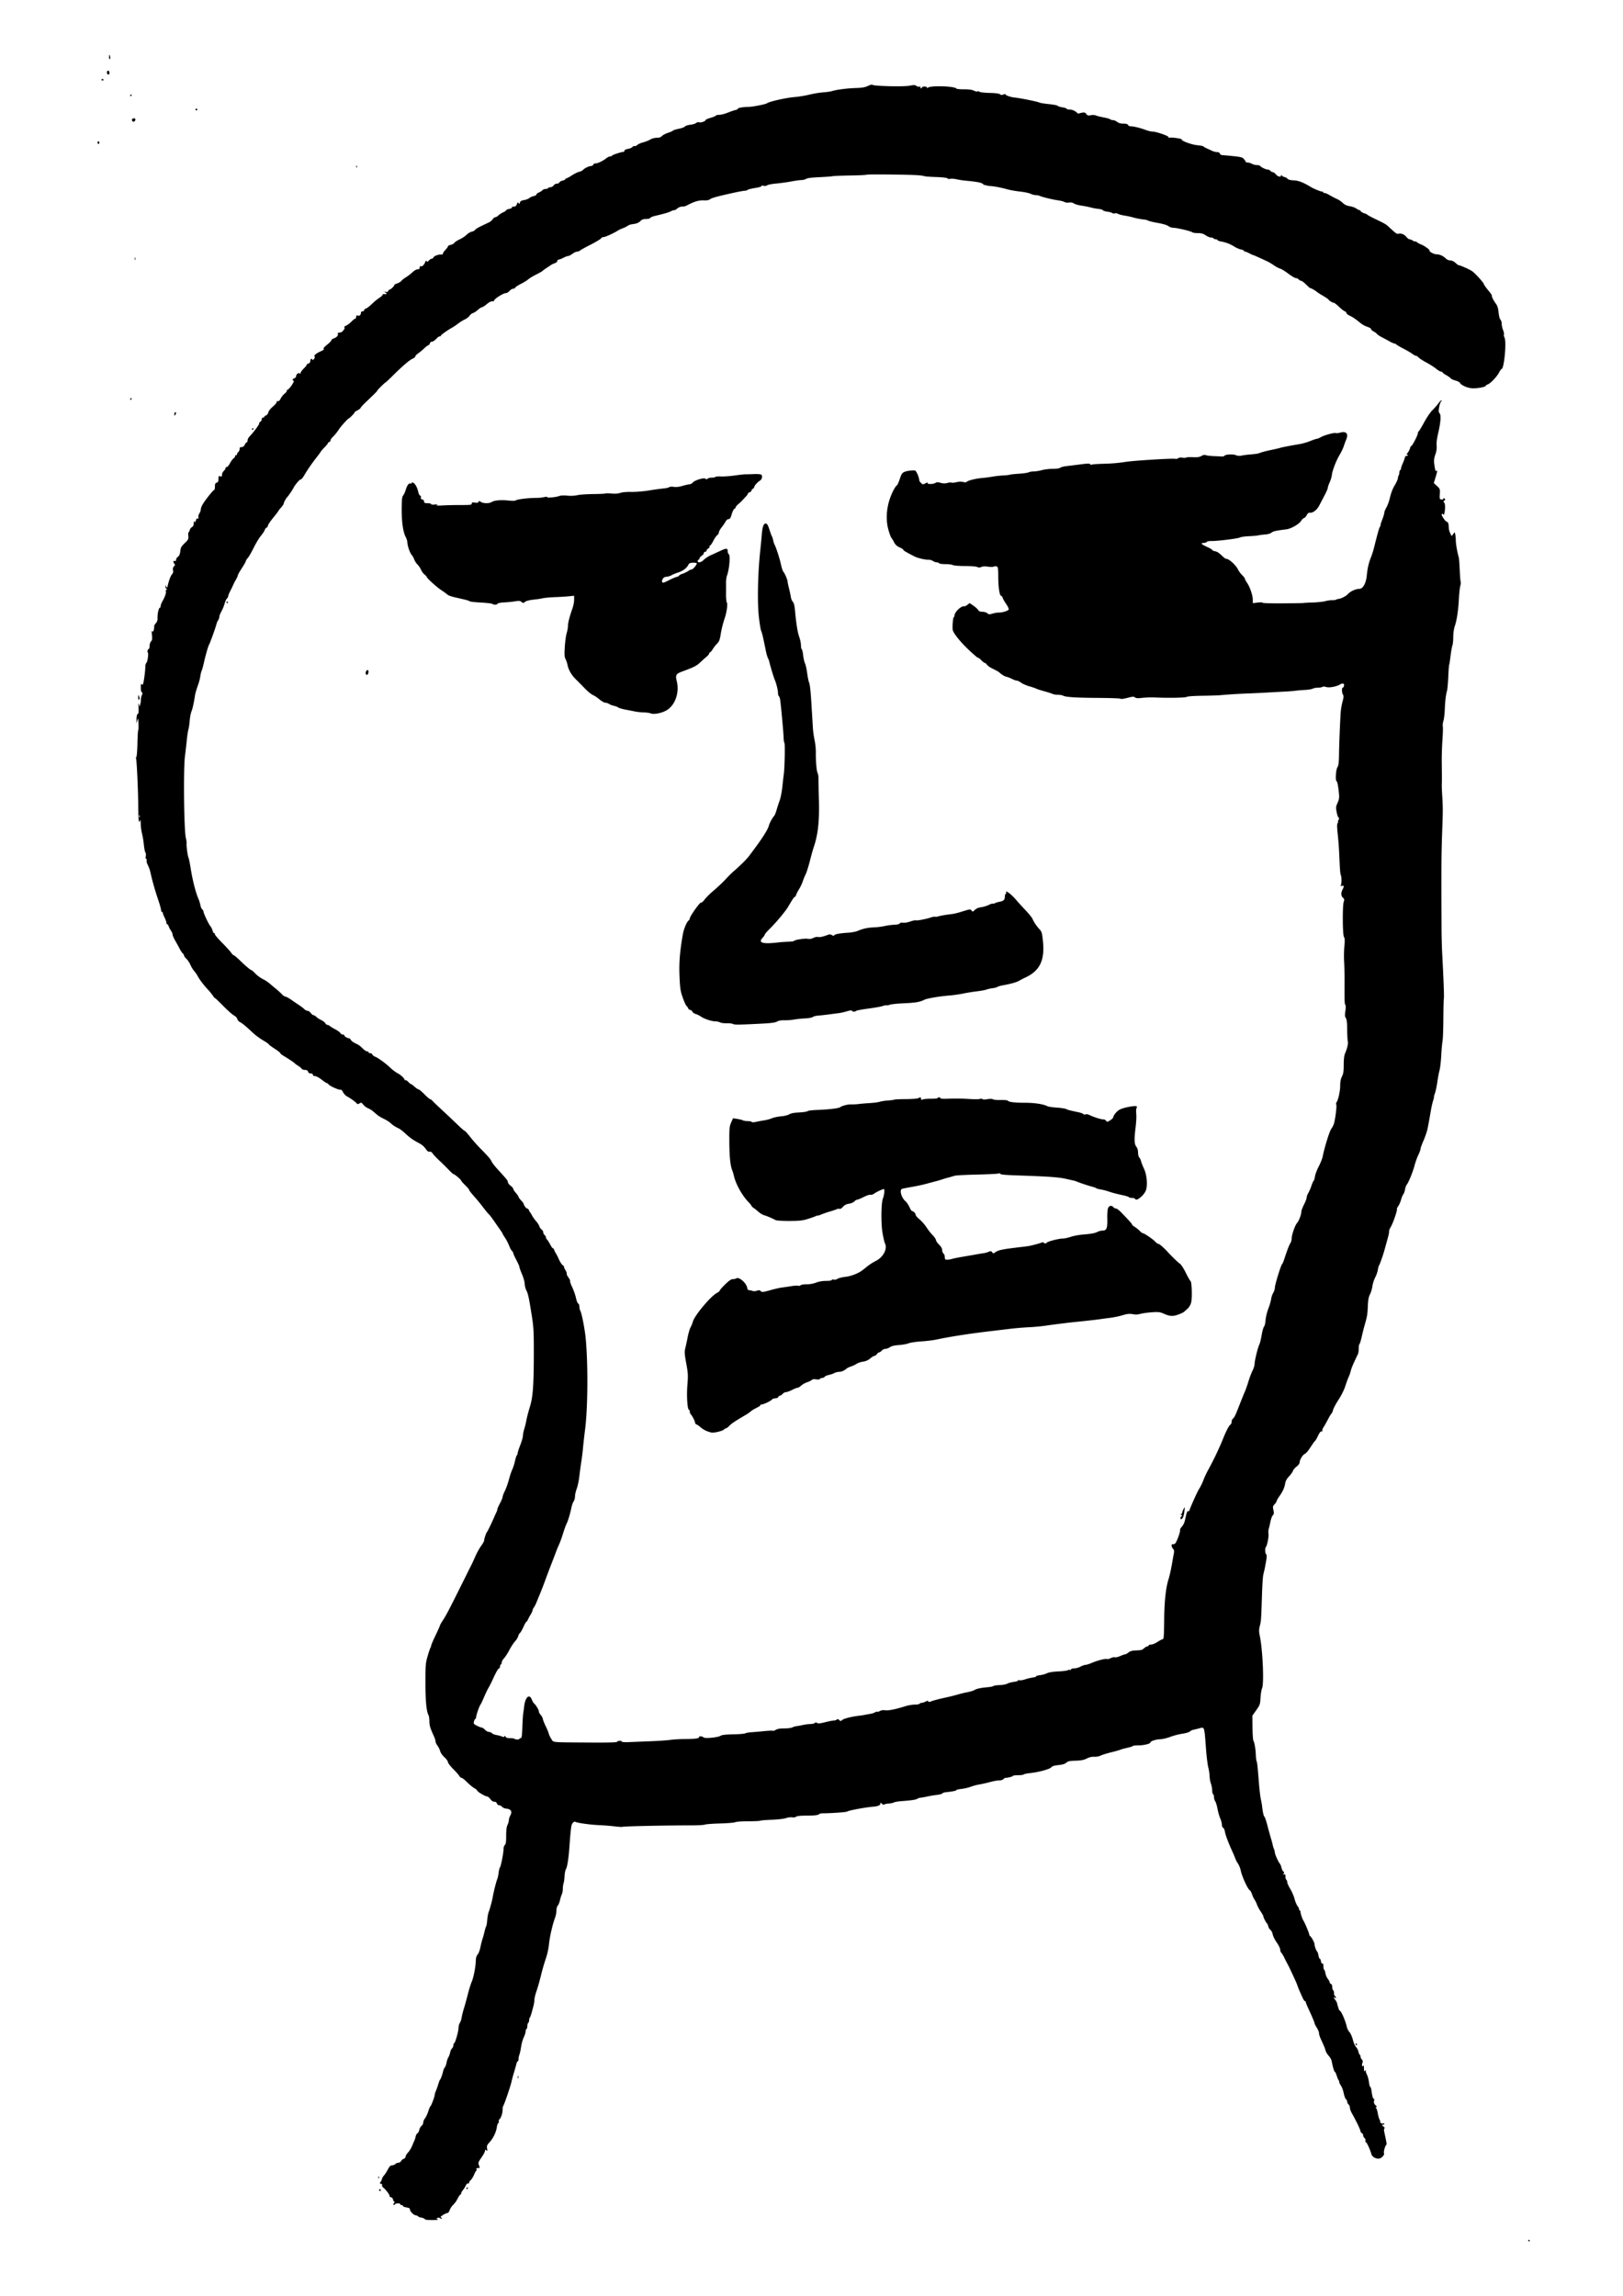 <svg xmlns="http://www.w3.org/2000/svg" xml:space="preserve" width="210mm" height="297mm" viewBox="0 0 210 297">
  <path d="M197.73 289.826c0-.066.052-.089.115-.05.063.039.114.093.114.12 0 .028-.051.051-.114.051s-.114-.054-.114-.12zm-142.742-2.721c0-.087-.364-.227-.656-.253-.047-.004-.157-.067-.244-.139a.596.596 0 0 0-.305-.133c-.237-.003-.736-.496-.736-.729 0-.162-.112-.232-.457-.287-.251-.04-.457-.124-.457-.186s-.077-.113-.171-.113c-.094 0-.171-.051-.171-.114 0-.166-.657-.14-.717.028-.028.079-.091.106-.14.06-.05-.045-.024-.16.055-.257.088-.106.098-.174.024-.174-.066 0-.136-.113-.156-.252-.023-.155-.147-.283-.322-.331-.157-.043-.217-.084-.134-.09.165-.013-.446-.866-.814-1.137-.115-.085-.182-.226-.149-.314.036-.092-.01-.16-.106-.16-.19 0-.218-.13-.063-.29a.742.742 0 0 0 .143-.329c.02-.12.144-.337.274-.48.13-.142.356-.493.503-.779.198-.386.334-.52.527-.52a.699.699 0 0 0 .43-.17.66.66 0 0 1 .404-.172c.128 0 .286-.1.35-.22a.697.697 0 0 1 .347-.294c.126-.04.229-.162.229-.272 0-.109.143-.35.318-.534.175-.185.412-.567.526-.85.114-.282.247-.592.295-.689.048-.096.123-.336.167-.533.043-.196.147-.384.232-.416.084-.033.19-.23.236-.438.046-.209.18-.446.297-.528a.566.566 0 0 0 .213-.413c0-.145.103-.395.23-.556.126-.16.316-.566.422-.9.106-.335.235-.638.287-.674.112-.078.545-1.236.545-1.457 0-.086.07-.318.157-.516.086-.198.225-.59.309-.873.084-.283.184-.54.221-.571.09-.076.304-.657.398-1.085.041-.189.142-.42.223-.514.081-.094.184-.372.228-.616.044-.245.148-.553.231-.685.084-.133.19-.42.235-.639.046-.219.154-.45.24-.514.086-.063.167-.253.18-.421.014-.168.056-.287.094-.263.111.068.567-1.51.571-1.976.002-.233.075-.52.163-.635.088-.116.193-.424.235-.685.04-.261.178-.809.304-1.217.127-.408.321-1.106.433-1.55.218-.87.432-1.568.592-1.933.205-.468.478-1.85.498-2.527.015-.514.08-.763.242-.937.121-.13.285-.56.364-.956a9.61 9.61 0 0 1 .267-1.061c.068-.189.182-.6.253-.914.071-.314.17-.634.22-.711.05-.077.113-.444.14-.815.027-.37.106-.822.174-1.002.193-.503.467-1.527.563-2.097.107-.632.435-1.918.57-2.226.054-.126.129-.48.165-.788.037-.308.112-.616.167-.685.134-.168.47-1.87.47-2.379 0-.222.078-.467.172-.545.13-.108.171-.399.171-1.2 0-.716.055-1.163.17-1.385.094-.18.173-.455.176-.612a1.43 1.43 0 0 1 .168-.571c.32-.562.126-.882-.57-.94a.838.838 0 0 1-.48-.228c-.102-.111-.276-.203-.388-.203-.111 0-.235-.102-.275-.228-.046-.144-.173-.228-.343-.228-.17 0-.36-.128-.514-.343-.134-.188-.333-.343-.442-.343-.227 0-1.27-.633-1.27-.772 0-.05-.167-.188-.372-.305-.204-.116-.62-.462-.923-.766-.304-.305-.624-.555-.71-.555-.086 0-.214-.106-.284-.237-.07-.13-.431-.541-.803-.913-.372-.372-.677-.774-.677-.892s-.202-.398-.45-.621c-.255-.23-.497-.58-.56-.811a2.398 2.398 0 0 0-.35-.707c-.131-.167-.239-.4-.239-.517 0-.118-.099-.432-.22-.699-.473-1.033-.579-1.388-.579-1.933 0-.31-.052-.662-.116-.78-.27-.505-.398-1.869-.396-4.223 0-2.301.02-2.517.295-3.454.162-.55.328-1.034.37-1.076.041-.041.075-.147.075-.234 0-.087.257-.692.571-1.345.314-.653.571-1.23.571-1.281 0-.052.187-.376.415-.72.388-.587.858-1.491 2.724-5.25.421-.848.832-1.67.914-1.827.082-.157.318-.671.526-1.142.208-.471.548-1.084.755-1.36.207-.278.377-.586.378-.686.002-.22.268-1.003.378-1.113.08-.08.638-1.238.954-1.98.093-.22.217-.489.274-.598a.924.924 0 0 0 .105-.343c0-.079.152-.427.338-.772.186-.345.34-.713.343-.817.002-.104.1-.387.216-.628.273-.565.459-1.085.667-1.867.092-.345.261-.833.377-1.084.115-.252.274-.755.353-1.12.078-.363.185-.687.238-.72.052-.032.095-.145.095-.251 0-.106.153-.579.339-1.05.186-.47.34-1.01.341-1.199.002-.188.078-.574.168-.856.091-.283.222-.822.292-1.2.07-.376.265-1.121.432-1.655.4-1.275.508-2.693.519-6.795.007-2.846-.026-3.528-.235-4.853-.395-2.51-.5-3.004-.727-3.45a2.291 2.291 0 0 1-.22-.856c0-.238-.155-.791-.342-1.229-.186-.438-.34-.865-.34-.948 0-.084-.179-.492-.399-.906-.22-.414-.4-.816-.4-.893 0-.077-.074-.202-.165-.277-.09-.076-.254-.378-.363-.671a5.805 5.805 0 0 0-.52-1.01c-.177-.263-.322-.506-.322-.54 0-.033-.155-.28-.346-.55-.19-.269-.56-.797-.82-1.174-.262-.377-.54-.737-.619-.8-.079-.062-.4-.448-.712-.856a27.333 27.333 0 0 0-.87-1.085c-.734-.832-.972-1.132-.972-1.224 0-.053-.231-.322-.514-.597-.283-.275-.515-.543-.516-.595-.003-.115-.856-.838-.99-.838-.05 0-.324-.244-.606-.543a33.154 33.154 0 0 0-1.207-1.187c-.381-.355-.778-.774-.882-.932-.123-.19-.26-.269-.4-.233-.15.04-.301-.076-.527-.4-.219-.317-.549-.573-1.077-.835a6.686 6.686 0 0 1-1.389-.987c-.345-.334-.782-.683-.97-.775-.532-.259-.784-.424-1.09-.712-.154-.146-.543-.39-.863-.542-.32-.152-.706-.383-.857-.512l-.545-.469a2.91 2.91 0 0 0-.646-.39 1.833 1.833 0 0 1-.62-.468c-.22-.28-.27-.296-.488-.16-.202.125-.262.125-.365-.006-.158-.202-.83-.685-1.25-.9-.181-.092-.41-.336-.508-.543-.103-.216-.242-.352-.325-.32-.182.07-1.433-.49-1.556-.695-.05-.085-.142-.153-.203-.153-.062 0-.372-.206-.69-.457-.318-.251-.702-.457-.853-.457-.169 0-.276-.066-.276-.171 0-.105-.107-.171-.277-.171-.178 0-.304-.083-.35-.229-.051-.159-.173-.228-.402-.228-.181 0-.37-.07-.42-.153-.051-.085-.246-.248-.435-.364a2.964 2.964 0 0 1-.456-.332c-.126-.134-.786-.575-1.456-.972-.236-.14-.429-.3-.429-.357 0-.057-.334-.318-.742-.58-.408-.262-.742-.513-.742-.557 0-.045-.336-.277-.746-.517s-.993-.67-1.297-.957c-.882-.833-1.421-1.28-1.7-1.41a.673.673 0 0 1-.327-.39c-.037-.15-.229-.352-.426-.451-.196-.1-.833-.664-1.414-1.255-.58-.59-1.056-1.04-1.056-.998 0 .041-.119-.1-.264-.312a7.203 7.203 0 0 0-.6-.741c-.541-.571-1.118-1.324-1.346-1.756a3.977 3.977 0 0 0-.472-.688c-.143-.157-.362-.517-.487-.8-.124-.282-.361-.638-.527-.79-.165-.152-.3-.339-.3-.414 0-.076-.073-.198-.162-.272-.09-.073-.272-.35-.407-.613a26.652 26.652 0 0 0-.578-1.05c-.183-.315-.334-.666-.336-.782-.001-.116-.098-.347-.216-.514a2.496 2.496 0 0 1-.293-.56c-.044-.142-.128-.257-.186-.257-.059 0-.107-.092-.107-.204 0-.113-.102-.406-.228-.653-.126-.246-.228-.514-.228-.595 0-.08-.052-.147-.115-.147-.062 0-.114-.105-.114-.233s-.187-.783-.415-1.456c-.4-1.18-.736-2.373-.97-3.45a4.33 4.33 0 0 0-.335-.93c-.123-.23-.191-.5-.153-.6.039-.1.015-.183-.053-.183-.076 0-.097-.13-.055-.342.038-.188.016-.407-.047-.485-.064-.079-.154-.529-.2-1a11.7 11.7 0 0 0-.241-1.461 6.333 6.333 0 0 1-.165-1.256c-.006-.439-.038-.577-.098-.423l-.089.228-.064-.228c-.036-.126-.068-.973-.073-1.884-.01-2.035-.196-6.047-.286-6.137-.036-.036-.017-.124.042-.196.06-.071.124-.885.142-1.809.019-.923.067-1.679.108-1.679.06 0 .036-1.27-.027-1.484-.01-.032-.056.097-.104.285l-.087.343-.012-.4c-.015-.491.094-.93.213-.856.049.03.072-.318.052-.772-.023-.509-.005-.695.046-.485l.083.343.1-.343c.054-.188.086-.437.07-.553-.014-.117.04-.37.12-.564.111-.27.113-.363.008-.398-.083-.027-.136-.277-.135-.635.001-.374.038-.533.1-.435.067.105.123.115.175.03.098-.158.317-1.784.305-2.262-.005-.2.062-.435.15-.522.158-.159.304-1.341.164-1.341-.04 0-.048-.103-.015-.228.033-.126.105-.229.16-.229.056 0 .102-.176.102-.391 0-.216.083-.476.186-.578.148-.148.171-.319.113-.836-.044-.398-.033-.589.03-.492.08.123.123.098.194-.114.05-.15.079-.36.063-.466-.015-.107.079-.3.21-.43.16-.162.233-.375.226-.664-.014-.57.154-1.339.293-1.339.061 0 .112-.103.112-.228 0-.126.106-.408.236-.628.314-.532.52-1.142.433-1.282-.039-.063 0-.159.087-.214.114-.072.118-.1.015-.101-.079-.001-.14-.118-.135-.259.008-.244.013-.245.101-.028.084.205.101.193.173-.115.169-.725.398-1.324.574-1.5.123-.123.161-.287.115-.498-.047-.215-.008-.375.123-.507.144-.144.16-.226.063-.323-.19-.19-.161-.463.042-.385.116.044.171-.005.171-.152 0-.12.109-.295.242-.388.169-.118.26-.334.301-.72.051-.467.138-.625.57-1.036.465-.443.506-.526.467-.943-.024-.25-.01-.456.032-.456s.108-.127.147-.282a.712.712 0 0 1 .298-.404c.154-.082.228-.24.229-.489 0-.247.034-.317.1-.213.07.113.117.072.173-.153.049-.193.135-.285.231-.248.106.04.136-.01.096-.16-.031-.122.026-.347.127-.502.102-.155.185-.393.185-.53 0-.136.113-.433.252-.66.382-.625 1.354-1.84 1.471-1.84.057 0 .104-.2.104-.444 0-.347.05-.456.228-.503.176-.046.229-.156.229-.478 0-.366.028-.41.228-.346.185.06.228.02.228-.203 0-.151.103-.368.229-.482.125-.113.228-.276.228-.36 0-.085.072-.154.16-.154.088 0 .273-.217.411-.482.139-.266.35-.552.469-.635.119-.083.216-.229.216-.323 0-.095.052-.14.115-.101.062.039.114-.004.114-.094s.077-.228.171-.306a.578.578 0 0 0 .171-.394c0-.187.066-.25.253-.243.168.006.305-.097.406-.305.084-.173.202-.314.261-.314.06 0 .108-.11.108-.245s.105-.353.233-.485c.537-.555 1.347-1.649 1.275-1.721-.043-.043.01-.129.12-.19a.425.425 0 0 0 .2-.334c0-.122.076-.223.17-.223.095 0 .172-.047.172-.106s.099-.138.22-.176c.122-.039.252-.213.29-.388.04-.18.289-.5.58-.742.28-.234.509-.506.509-.604 0-.106.064-.153.161-.116.104.04.226-.073.342-.316a2.18 2.18 0 0 1 .515-.646c.184-.146.31-.307.279-.357-.03-.05.018-.118.108-.153.26-.1.944-1.113.786-1.165-.21-.07-.162-.232.092-.312.126-.04.229-.17.229-.29 0-.266.41-.522.495-.309.034.083.061.058.067-.06.005-.11.189-.376.408-.59.22-.213.4-.438.4-.498 0-.061.103-.138.228-.17a.304.304 0 0 0 .229-.292c0-.273.185-.426.263-.218.037.1.106.074.228-.085.096-.125.132-.254.08-.286-.175-.108.167-.42.74-.673.358-.158.518-.283.432-.336-.092-.057.051-.235.43-.535.312-.247.568-.512.568-.587 0-.076.115-.173.256-.216.372-.113.651-.39.58-.576-.058-.15-.014-.178.334-.206.23-.018.656-.569.51-.66-.076-.046.01-.137.21-.223.185-.08.497-.315.694-.522.197-.207.416-.376.486-.376s.127-.106.127-.236c0-.18.051-.22.219-.167.227.072.4-.097.406-.397.002-.094.093-.164.203-.155.11.009.2-.052.2-.135 0-.083.109-.186.242-.228.134-.042.48-.31.771-.593.29-.284.721-.639.957-.789.235-.15.428-.325.428-.39s.064-.11.142-.1c.384.05.47-.01.25-.173-.216-.162-.215-.164.02-.105.156.039.266-.004.31-.12.039-.1.12-.18.183-.18.142 0 .687-.54.617-.61-.03-.03.13-.113.354-.187.224-.074.471-.223.55-.331.079-.108.349-.32.6-.473.251-.152.632-.445.845-.651.215-.207.51-.375.657-.375.194 0 .268-.065.268-.235 0-.134.051-.204.12-.162.158.099.449-.154.583-.508.076-.198.136-.243.197-.145.065.105.141.083.296-.09.116-.126.28-.23.367-.23.086 0 .186-.075.22-.166.073-.189.672-.409 1.015-.372.125.013.217-.035.204-.106-.014-.072.128-.29.314-.485.186-.194.338-.407.338-.472s.156-.15.347-.187c.19-.038.409-.159.485-.267.076-.109.382-.309.68-.444.297-.135.699-.401.893-.591.194-.19.508-.376.697-.414.189-.038.369-.135.4-.215.03-.08.399-.31.818-.51l1.034-.493c.15-.071.348-.246.441-.388.093-.141.243-.258.332-.258.09 0 .277-.108.415-.241.14-.133.42-.314.624-.402.204-.087.37-.204.37-.259 0-.055.182-.134.404-.175.221-.042.372-.125.336-.184-.037-.06.065-.109.228-.109.216 0 .326-.083.413-.31.095-.25.138-.278.225-.143.089.138.12.125.175-.076.05-.18.19-.264.54-.32.26-.041.56-.156.67-.255.109-.098.367-.216.574-.26.206-.046.365-.137.351-.203-.013-.067.126-.184.31-.26.184-.076.394-.21.467-.298.073-.087.251-.159.397-.159.145 0 .296-.051.335-.114.039-.063.184-.114.322-.114a.524.524 0 0 0 .394-.228.545.545 0 0 1 .415-.229c.15 0 .3-.072.334-.16.034-.089.219-.196.412-.238.192-.042.35-.124.35-.182 0-.058.059-.105.13-.105.073 0 .394-.173.715-.385.32-.212.746-.421.946-.465.2-.043.423-.151.497-.24.18-.217.78-.509 1.045-.509.118 0 .244-.077.28-.171.036-.094.178-.171.315-.171.288 0 .928-.308 1.383-.666.173-.136.411-.248.528-.248.117 0 .213-.04.213-.089 0-.087 1.196-.482 1.462-.482.075 0 .137-.07.137-.157 0-.093.178-.185.442-.227.243-.039.508-.15.59-.248.08-.098.21-.153.287-.124.077.03.237-.036.355-.146.118-.11.457-.26.754-.335.298-.075.708-.238.912-.363.21-.128.574-.226.839-.227.319 0 .532-.071.67-.224.111-.123.466-.31.788-.416.323-.106.615-.236.65-.29.035-.053.369-.157.742-.232.373-.074.733-.208.8-.297.067-.09.375-.19.685-.223.31-.033.65-.135.756-.227a.47.47 0 0 1 .415-.096c.235.074.82-.135.82-.294 0-.051.282-.175.627-.275.344-.1.655-.23.692-.288.036-.059.243-.107.46-.107.218 0 .7-.124 1.073-.275.373-.151.834-.31 1.027-.352.192-.042.324-.117.293-.166-.06-.098.757-.235 1.4-.235.506 0 2.21-.337 2.376-.47.265-.211 2.439-.706 3.472-.79a14.515 14.515 0 0 0 1.999-.321 12.15 12.15 0 0 1 1.762-.295c.466-.033 1.006-.112 1.199-.174.556-.18 1.973-.359 3.09-.39.767-.022 1.159-.092 1.54-.273.281-.133.538-.198.572-.144.106.171 3.975.271 4.778.123.58-.108.758-.104.902.016.1.082.28.132.404.111.137-.023.194.01.147.086-.042.068-.022.123.044.123.067 0 .121-.051.121-.114s.154-.114.343-.114c.197 0 .343.06.344.142.001.1.027.105.086.016.209-.316 3.475-.23 3.693.098.038.058.483.102.988.098.609-.004 1.037.054 1.27.17.195.097.408.143.474.102.066-.041.187-.02.268.048.081.067.678.134 1.326.149.772.018 1.228.077 1.324.173.11.11.224.116.465.025.176-.067.282-.084.236-.038-.107.107.648.386 1.174.433.663.059 2.965.522 3.174.638.107.06.676.156 1.264.214.59.057 1.103.156 1.142.22.04.064.316.152.615.197.298.045.542.127.542.183 0 .055.158.1.35.1.365 0 .735.156.999.42.084.084.193.13.24.1.047-.029.246-.08.44-.115.275-.048.393-.009.521.174.138.196.237.223.587.157.232-.043.533-.027.669.036s.582.176.99.251c.408.076.791.185.85.243.06.058.22.105.357.105.136 0 .377.103.537.229.195.153.463.228.819.228.364 0 .548.053.593.171.036.094.188.171.338.171.378 0 1.253.213 1.933.47.315.118.725.216.911.216.46 0 2.123.575 2.042.706-.035.058.056.092.203.075.394-.044 1.586.145 1.526.241-.1.163 1.265.668 1.99.737.404.038.764.107.799.154.035.047.217.155.406.24.188.085.506.233.707.328.2.096.502.174.67.174.193 0 .326.072.358.193.033.127.176.199.414.208.2.008.84.065 1.424.128.889.095 1.097.156 1.28.377.122.145.222.303.225.35.002.047.119.087.26.09.142.002.386.077.543.167.157.09.448.165.647.167.199.003.379.043.4.09.065.148.748.485.983.485.124 0 .29.077.368.171.078.094.218.172.311.172.094 0 .27.128.394.285.235.298.664.39.667.143 0-.112.021-.112.094.002.05.08.21.168.354.196a.73.73 0 0 1 .391.224c.085.113.368.185.815.208.633.032 1.22.263 2.227.874.34.207 1.257.58 1.426.58.095 0 .172.054.172.12 0 .067.048.092.107.056.058-.036.37.09.693.28.323.191.76.419.97.507.21.088.542.312.738.5.243.231.525.365.891.42.295.044.674.178.842.297.168.12.362.218.43.218.07 0 .126.043.126.096 0 .09.375.301.628.353a.902.902 0 0 1 .285.163c.094.076.531.31.97.52 1.245.594 1.394.68 1.754 1.012 1.002.922 1.059.962 1.29.901.326-.085.768.103 1.033.44.122.156.298.283.39.283.091 0 .293.083.448.185.155.101.282.144.282.096 0-.048.09-.011.2.082.11.094.38.24.599.324.4.155 1.115.675 1.05.765-.088.123.566.49.875.49.43 0 .895.204 1.233.542a.926.926 0 0 0 .588.257c.201 0 .462.12.662.306.182.169.357.304.388.3.17-.019 1.508.578 1.805.805.42.322 1.398 1.397 1.463 1.61.04.128.298.5.574.826.276.325.493.633.481.685-.033.15.203.635.51 1.042.208.278.305.589.363 1.166.045.448.148.844.24.92.087.073.16.308.16.522 0 .215.078.578.174.808.097.23.148.49.115.576-.033.086 0 .269.075.406.284.523-.05 4.074-.383 4.074-.05 0-.194.201-.32.447-.27.532-1.137 1.44-1.477 1.547-.132.042-.24.116-.24.165 0 .17-1.244.386-1.853.323-.615-.063-1.39-.426-1.495-.7-.031-.081-.294-.214-.584-.296-.29-.08-.565-.208-.61-.283-.046-.075-.301-.257-.568-.405-.267-.148-.485-.311-.485-.362 0-.052-.082-.094-.181-.094-.1 0-.395-.173-.657-.385-.261-.212-.835-.578-1.275-.812-.44-.235-.885-.524-.989-.642-.104-.119-.254-.216-.332-.216-.078 0-.301-.119-.495-.264-.195-.145-.688-.434-1.096-.641-.408-.208-.823-.45-.923-.536-.099-.087-.238-.158-.31-.158-.072 0-.325-.11-.562-.245a33.43 33.43 0 0 0-1.003-.54c-.314-.162-.612-.36-.662-.44-.05-.08-.243-.224-.428-.32-.186-.095-.337-.237-.337-.314 0-.077-.216-.208-.479-.29a3.028 3.028 0 0 1-.852-.456c-.693-.569-1.008-.785-1.438-.988-.236-.11-.429-.27-.429-.352 0-.083-.094-.18-.21-.217-.115-.037-.45-.297-.744-.579-.294-.281-.585-.512-.648-.512-.165 0-.61-.263-.711-.42-.048-.075-.37-.297-.715-.494-.345-.198-.692-.42-.771-.493-.184-.171-.883-.564-.883-.496 0 .028-.228-.175-.508-.45-.28-.276-.582-.502-.671-.502-.09 0-.227-.077-.305-.17a.536.536 0 0 0-.362-.172c-.12 0-.56-.259-.978-.574-.417-.316-.89-.607-1.05-.648-.162-.04-.525-.232-.807-.426a7.618 7.618 0 0 0-.8-.486c-1.206-.565-1.831-.844-1.882-.84-.033.003-.251-.098-.486-.223-.234-.126-.491-.229-.57-.229-.08 0-.145-.046-.145-.102 0-.055-.17-.133-.38-.172-.208-.04-.607-.213-.885-.385a4.67 4.67 0 0 0-1.733-.66c-.235-.042-.428-.122-.428-.178 0-.056-.1-.102-.222-.102-.121 0-.253-.051-.292-.114-.039-.063-.189-.114-.333-.114-.145 0-.452-.129-.684-.286-.316-.215-.569-.285-1.02-.285-.33 0-.65-.048-.71-.106-.146-.143-1.99-.58-2.446-.58-.202 0-.491-.097-.644-.218-.167-.131-.719-.296-1.388-.414-.611-.109-1.171-.245-1.245-.303-.074-.058-.385-.129-.691-.157a7.69 7.69 0 0 1-1.179-.23 11.16 11.16 0 0 0-1.193-.262c-.314-.045-.683-.144-.82-.22-.137-.074-.33-.104-.43-.066a.366.366 0 0 1-.322-.042c-.078-.062-.367-.14-.643-.176-.276-.035-.537-.121-.58-.192-.044-.07-.307-.147-.584-.17a6.029 6.029 0 0 1-.96-.176 10.699 10.699 0 0 0-1.188-.235c-.401-.056-.857-.186-1.012-.288a.828.828 0 0 0-.621-.117c-.187.037-.45.006-.586-.069-.137-.075-.505-.172-.819-.216-.724-.1-2.108-.434-2.368-.57a1.375 1.375 0 0 0-.525-.103c-.18 0-.485-.08-.678-.176-.194-.096-.805-.226-1.36-.287-.554-.061-1.264-.184-1.578-.272-.835-.234-1.763-.415-2.284-.444-.251-.015-.52-.067-.6-.116-.078-.049-.142-.05-.142-.003s-.064.005-.143-.094c-.176-.22-.725-.334-2.37-.487-.282-.026-.77-.104-1.084-.173-.314-.069-.695-.095-.846-.058-.151.037-.31.01-.353-.06-.048-.077-.619-.145-1.47-.173-.766-.025-1.438-.074-1.494-.109-.056-.035-.401-.088-.767-.12-1.064-.089-6.592-.15-6.718-.072-.063.038-1.013.083-2.113.1-1.099.016-2.126.056-2.283.089-.157.033-.826.086-1.485.119-1.456.071-1.733.108-2.027.265a1.392 1.392 0 0 1-.557.12c-.18 0-.765.08-1.299.18-.533.1-1.416.222-1.961.27-.546.05-1.067.152-1.16.23-.102.084-.291.108-.482.06-.193-.048-.287-.036-.245.033.04.064-.298.168-.807.247-.482.075-.927.187-.988.248-.062.062-.217.111-.346.11-.129 0-.722.105-1.319.235-2.286.5-2.998.696-3.232.89-.107.09-.406.14-.73.123-.67-.033-1.276.144-2.234.655-.173.093-.404.157-.514.144-.238-.03-.599.113-.806.318a.544.544 0 0 1-.322.15c-.094 0-.283.063-.42.14-.256.145-.92.339-2.012.589-.342.078-.642.203-.667.277-.025.076-.258.135-.53.135-.363 0-.548.068-.741.274-.142.15-.446.305-.677.342-.23.037-.496.08-.59.098-.094.017-.3.115-.457.217a2.662 2.662 0 0 1-.57.273 3.613 3.613 0 0 0-.686.335c-.581.363-1.723.866-1.824.804-.048-.03-.18.05-.293.175-.114.126-.725.49-1.358.81-.632.32-1.23.652-1.33.739a.719.719 0 0 1-.406.158c-.124 0-.4.129-.613.286-.212.157-.467.285-.566.285-.099 0-.371.103-.605.229-.235.125-.504.228-.598.228a.173.173 0 0 0-.172.174c0 .096-.141.224-.314.286-.173.06-.37.15-.44.197-.069.047-.351.234-.628.416-.276.183-.528.367-.56.41-.03.043-.39.245-.799.45-.408.204-.87.485-1.027.624-.157.139-.587.404-.956.59-.368.184-.695.4-.726.479-.03.078-.153.142-.273.142-.119 0-.328.129-.465.286-.136.157-.355.285-.485.285-.308 0-1.412.688-1.494.93-.038.114-.144.168-.267.136-.123-.033-.397.108-.692.354-.268.224-.553.408-.633.408-.08 0-.319.154-.531.343-.213.19-.5.374-.638.41-.138.038-.333.193-.434.347-.1.153-.373.365-.605.471a5.368 5.368 0 0 0-.87.538 7.23 7.23 0 0 1-.76.517c-.58.315-1.477.951-1.477 1.047 0 .052-.065.095-.145.095-.08 0-.231.09-.335.2-.323.342-.531.485-.706.485-.093 0-.201.103-.241.228-.04.126-.124.229-.187.229-.062 0-.303.18-.534.401-.232.22-.588.516-.791.657-.204.14-.371.32-.371.398 0 .078-.154.206-.342.285-.394.166-1.269.913-2.539 2.17-.492.487-.915.885-.94.885-.075 0-1.09.994-1.09 1.067 0 .07-.263.335-1.47 1.487-.385.368-.7.713-.7.768 0 .054-.193.2-.428.324-.236.125-.388.229-.34.232.096.005-.668.804-.768.804-.087 0-1.005 1.012-1.23 1.356a5.785 5.785 0 0 1-.86 1.07c-.141.133-.257.311-.257.396 0 .085-.077.184-.171.22-.094.036-.171.107-.171.159 0 .05-.198.293-.44.537-.243.245-.461.495-.486.557-.025.062-.266.393-.536.735-.6.762-1.169 1.587-1.59 2.307-.174.298-.378.542-.452.542-.156 0-.734.675-.96 1.121-.146.285-.654 1.034-.791 1.163-.154.146-.455.693-.455.827 0 .083-.154.319-.343.525-.188.206-.342.402-.342.434 0 .033-.309.437-.685.898-.377.461-.686.921-.686 1.022a.285.285 0 0 1-.167.248c-.091.035-.2.175-.24.31-.041.136-.269.48-.506.766-.238.286-.656.98-.93 1.542s-.613 1.15-.754 1.306c-.142.157-.257.342-.257.412 0 .07-.232.479-.514.91-.283.43-.514.84-.514.912 0 .071-.128.356-.284.633a7.41 7.41 0 0 0-.347.675c-.035.094-.19.415-.344.713-.155.299-.281.614-.281.7 0 .087-.071.216-.157.288-.087.071-.223.373-.304.67a5.15 5.15 0 0 1-.414 1.007c-.147.257-.267.567-.267.689s-.07.323-.155.446a1.775 1.775 0 0 0-.22.511c-.092.405-.824 2.442-.947 2.636-.122.192-.454 1.35-.684 2.389-.09.408-.213.845-.272.97-.06.126-.142.46-.185.743-.042.282-.14.693-.218.913-.265.748-.425 1.277-.462 1.524-.153 1.01-.318 1.764-.46 2.104-.092.22-.197.765-.234 1.212-.036.447-.113.968-.17 1.159-.058.19-.154.832-.213 1.427-.06.595-.162 1.492-.228 1.993-.217 1.635-.132 9.549.113 10.58.07.29.113.6.097.685-.048.254.13 1.621.243 1.87.057.125.18.716.274 1.313.256 1.628.65 3.175 1.038 4.07.086.198.19.543.232.767.042.224.148.467.236.54.088.072.16.196.16.273 0 .214.631 1.562.884 1.886.122.157.257.427.3.6.041.173.126.314.188.314.061 0 .112.071.112.158 0 .086.427.587.95 1.113.523.526 1.042 1.097 1.155 1.27.113.173.255.314.317.314s.416.295.788.657c.76.74 1.407 1.284 1.525 1.284.043 0 .267.198.498.44.23.242.652.554.936.693.284.138.675.39.869.559.194.169.574.486.845.706.27.22.623.541.783.714.16.173.37.315.466.316.096 0 .432.182.746.403.314.22.776.535 1.027.699.252.163.549.393.661.51.113.117.298.213.413.213.114 0 .304.129.422.286.118.157.28.285.359.285.079 0 .242.098.362.218s.404.307.632.415c.228.108.465.292.528.41.063.117.186.213.273.213a.55.55 0 0 1 .312.143c.085.078.4.271.703.428.303.157.6.376.659.486.06.11.213.2.34.2.127 0 .204.043.17.097-.059.096.483.417.643.38.046-.01.136.082.202.204.065.122.31.313.546.423.498.235.63.328 1.057.751.175.173.4.314.5.314.1 0 .183.051.183.114s.097.114.216.114.246.078.282.173c.037.096.192.221.346.28.4.152 1.414.888 1.983 1.44.268.259.679.569.914.688.42.214.94.7.94.88 0 .051.044.066.098.033.054-.034.217.066.363.221.145.155.304.282.352.282.048 0 .256.154.462.343.206.188.439.342.516.342.078 0 .417.283.754.628.338.346.665.628.729.628.063 0 .247.142.409.314.161.173.767.751 1.345 1.285a116.9 116.9 0 0 1 1.843 1.742c.435.424.836.77.89.77.054 0 .37.347.7.771.332.424.94 1.113 1.353 1.53 1.018 1.031 1.3 1.361 1.45 1.696.07.157.418.602.773.988 1.151 1.252 1.32 1.464 1.322 1.664.001.108.156.31.345.45.188.139.342.318.342.399 0 .08.154.321.343.536.188.214.342.44.342.5 0 .062.14.26.312.443.171.181.316.356.322.387.048.253.347.685.473.685.086 0 .19.09.23.2.041.11.104.226.14.257.036.032.162.237.28.457.12.22.358.554.53.742.173.189.353.471.4.628a.948.948 0 0 0 .299.435c.117.082.212.243.212.357 0 .115.077.272.171.35.094.079.172.21.172.292 0 .082.07.22.158.307.087.087.267.373.402.636.134.263.288.478.342.478.054 0 .127.09.162.2.035.11.144.328.241.485.098.157.232.414.298.571.204.488.434.847.64.998.11.08.159.144.11.144s.022.18.157.398c.136.219.219.442.185.497-.034.054.064.268.216.476.153.207.252.419.22.47-.032.052.094.417.28.811.187.395.404 1.018.483 1.385.08.368.212.694.294.726.083.032.15.207.15.39 0 .182.052.42.115.53.187.326.59 2.402.703 3.624.311 3.347.273 8.927-.08 11.705-.099.785-.223 1.89-.276 2.455a30.32 30.32 0 0 1-.219 1.77 42.928 42.928 0 0 0-.244 1.807c-.066.586-.22 1.331-.344 1.656-.124.325-.225.772-.225.994 0 .221-.078.514-.174.65-.095.137-.219.47-.274.74-.175.846-.464 1.822-.633 2.133-.09.165-.297.736-.462 1.27-.164.534-.396 1.176-.513 1.427-.118.252-.29.663-.382.914-.091.251-.357.945-.59 1.541-.232.597-.592 1.548-.798 2.113a43.8 43.8 0 0 1-.847 2.17c-.053.125-.189.46-.302.742-.114.283-.274.595-.357.694a.695.695 0 0 0-.154.343c-.003.089-.132.368-.288.619a4.83 4.83 0 0 0-.35.656c-.038.11-.108.2-.154.2-.047 0-.221.302-.387.672-.166.369-.373.73-.461.804-.088.073-.194.266-.235.43-.04.163-.223.457-.404.652-.181.195-.508.694-.726 1.109-.219.415-.53.898-.692 1.073-.162.175-.295.41-.295.523 0 .113-.052.237-.114.276-.063.038-.115.17-.115.292 0 .122-.064.222-.142.223-.079.001-.371.502-.65 1.114-.28.611-.592 1.24-.694 1.397-.103.157-.362.696-.577 1.199-.214.502-.421.94-.46.97-.114.094-.56 1.362-.56 1.594 0 .118-.047.232-.106.253-.058.02-.14.176-.181.344-.068.273-.026.332.386.542.255.13.533.237.619.237.086 0 .277.128.424.285.148.157.382.285.52.285s.312.074.386.163c.074.09.35.198.614.242.263.043.575.13.693.192.15.078.24.071.298-.023.06-.098.103-.085.153.045.049.127.219.18.568.18.274 0 .537.04.584.086.115.116.638.12.638.005 0-.05.074-.09.164-.09.132 0 .175-.28.216-1.4.027-.769.074-1.552.104-1.74.03-.19.093-.652.14-1.029.144-1.16.672-1.607.978-.828.08.205.204.423.275.486.263.232.635.84.635 1.038 0 .112.105.315.233.451.128.137.257.379.286.539.029.16.2.59.38.958.179.367.357.8.395.96.039.161.189.469.334.684.308.458-.193.413 4.992.448 2.425.016 3.492-.014 3.52-.1.051-.151.594-.168.594-.02 0 .06.39.09.885.067.487-.021 1.733-.072 2.77-.112 1.036-.04 2.218-.12 2.626-.178.408-.058 1.262-.107 1.898-.108 1.264-.003 1.9-.089 1.805-.245-.034-.055.066-.1.223-.1s.321.058.364.128c.11.177 1.856.02 2.194-.198.187-.12.66-.176 1.656-.195.767-.014 1.468-.072 1.557-.127.089-.056.449-.12.8-.144a56.14 56.14 0 0 0 1.66-.145c.562-.056 1.065-.076 1.118-.044.052.033.22-.022.372-.121.187-.123.54-.182 1.087-.182.446 0 .923-.06 1.06-.133.138-.073.378-.146.535-.161.158-.016.517-.082.8-.147.283-.066.722-.122.976-.125.255-.003.522-.064.595-.137.097-.097.173-.098.285-.005.115.095.382.07 1.047-.096.492-.123 1.006-.223 1.142-.223.137 0 .303-.055.37-.122.086-.086.175-.068.304.06.166.167.201.165.415-.018.208-.178 1.272-.437 2.231-.544.189-.02.497-.069.686-.107.188-.038.522-.099.742-.136.22-.037.46-.117.534-.178a.392.392 0 0 1 .285-.08c.084.017.273-.037.422-.119.16-.089.416-.12.627-.079.362.073 1.426-.14 2.614-.522.362-.116.911-.21 1.221-.21.31 0 .596-.052.635-.115.038-.063.157-.115.263-.115.107 0 .332-.073.501-.161.225-.118.32-.125.354-.028.033.098.147.092.434-.025.214-.086.954-.281 1.645-.432a30.364 30.364 0 0 0 1.77-.436c.283-.088.822-.219 1.2-.291.376-.073.787-.197.913-.276.28-.177.814-.292 1.713-.37.376-.032.711-.101.743-.153.033-.052.392-.107.8-.122.407-.015.858-.098 1.003-.185.144-.087.516-.189.827-.226.312-.037.566-.116.566-.177 0-.061.082-.08.183-.04.1.038.416-.01.702-.107a6.621 6.621 0 0 1 1.014-.245c.272-.037.47-.105.443-.15-.029-.047.19-.114.487-.15.297-.035.706-.148.909-.25.233-.118.777-.206 1.482-.24.612-.03 1.16-.1 1.215-.155.056-.056.173-.075.26-.041.086.033.157.004.157-.066s.18-.127.4-.127c.22 0 .592-.103.826-.228.235-.126.523-.229.642-.229s.505-.122.858-.271c.75-.317 1.787-.575 1.938-.482.057.035.267-.016.465-.115.199-.1.441-.15.539-.112.097.037.41-.035.695-.161s.58-.229.657-.229c.076 0 .258-.103.403-.228.144-.126.448-.237.674-.248.4-.02.74-.046.992-.079.07-.009.244-.119.389-.244.145-.126.333-.229.417-.229.085 0 .154-.051.154-.114s.141-.114.314-.115c.173 0 .545-.154.828-.342.283-.187.578-.341.657-.342.158 0 .184-.307.207-2.512.027-2.425.206-4.107.56-5.245.166-.537.343-1.348.512-2.35.053-.313.133-.76.179-.993.062-.319.037-.467-.103-.607-.233-.233-.251-.676-.024-.589.088.034.233-.025.323-.13.214-.252.688-1.593.61-1.72-.034-.055.064-.235.217-.401.154-.166.326-.494.383-.728.056-.235.15-.632.208-.884.059-.256.166-.444.244-.428.076.016.138.013.138-.007 0-.174 1.046-2.522 1.282-2.876.167-.251.414-.757.55-1.124.136-.367.425-.98.641-1.364a39.84 39.84 0 0 0 1.866-3.907c.424-1.07.799-1.79 1-1.918.078-.05.142-.211.142-.357a.6.6 0 0 1 .174-.41c.197-.164.319-.424.91-1.94.233-.596.515-1.29.627-1.541.111-.252.318-.843.46-1.314.14-.47.378-1.098.527-1.395.15-.296.271-.684.271-.863 0-.424.425-2.171.617-2.538.082-.157.216-.696.297-1.199.08-.502.218-.996.305-1.098.088-.101.18-.487.205-.856.025-.37.184-1.032.354-1.472.17-.44.333-1 .364-1.247.03-.247.152-.607.27-.8.117-.193.214-.5.214-.684 0-.366.793-2.94.937-3.041.049-.035.163-.292.254-.571.395-1.211.651-1.884.81-2.125.093-.143.17-.415.17-.606 0-.465.434-1.718.695-2.006.241-.266.56-1.105.56-1.474 0-.138.155-.552.343-.92.188-.369.343-.777.343-.906 0-.13.095-.391.21-.58a5.6 5.6 0 0 0 .408-.941c.11-.328.24-.623.29-.654.052-.031.127-.283.168-.559.042-.276.26-.855.486-1.286.225-.431.451-.99.501-1.241.249-1.244.891-3.318 1.122-3.621a2.73 2.73 0 0 0 .323-.604c.176-.488.412-2.307.327-2.528-.039-.101-.025-.242.032-.313.212-.267.472-1.447.472-2.149 0-.503.07-.867.228-1.177.18-.353.229-.673.229-1.52 0-.656.06-1.211.156-1.431.298-.685.444-1.312.373-1.596-.04-.158-.076-.843-.08-1.524-.006-.873-.057-1.312-.173-1.493-.13-.2-.143-.397-.061-.913.058-.368.06-.711.006-.779-.115-.14-.126-.42-.114-2.791.005-.974-.02-2.233-.055-2.798s-.02-1.474.032-2.02c.072-.75.06-1.04-.052-1.191-.183-.25-.207-4.095-.029-4.563.099-.26.079-.346-.12-.531-.25-.234-.254-.636-.01-1.093.198-.37.157-.503-.13-.423-.142.04-.206.03-.143-.02.135-.11.153-1.174.023-1.375-.05-.077-.114-.694-.143-1.37-.089-2.073-.136-2.783-.266-4.018-.093-.872-.092-1.23.002-1.342.07-.085.093-.154.052-.154-.042 0-.017-.109.055-.242.094-.177.095-.265.004-.321-.07-.043-.18-.368-.245-.723-.106-.57-.091-.708.123-1.18.185-.404.23-.674.186-1.117-.106-1.076-.206-1.609-.317-1.677-.178-.11-.09-1.5.115-1.814.137-.211.187-.608.201-1.6.018-1.3.12-3.896.21-5.404a8.458 8.458 0 0 1 .243-1.47c.152-.543.166-.74.062-.908-.156-.249-.18-.901-.033-.901.056 0 .129-.106.163-.235.08-.309-.17-.4-.511-.186-.445.279-1.421.459-1.791.33-.193-.067-.392-.073-.486-.013-.087.055-.355.101-.595.102-.24.001-.54.058-.668.127-.129.068-.6.144-1.05.167-.448.024-.97.069-1.158.1-.188.031-.882.084-1.541.118-.66.033-1.688.089-2.284.123-.597.035-1.676.086-2.398.113-1.26.049-2.44.124-3.54.224-.283.026-1.336.058-2.341.072-1.05.013-1.893.074-1.982.142-.15.117-2.362.158-4.128.077a12.205 12.205 0 0 0-1.624.051c-.566.067-.814.052-.943-.054-.134-.112-.288-.117-.66-.023-.881.223-1.121.257-1.247.18-.068-.043-1.338-.086-2.82-.096-2.954-.02-4.223-.1-4.57-.285-.124-.066-.435-.12-.691-.12-.256 0-.555-.048-.664-.105-.11-.057-.61-.218-1.112-.357-.502-.14-.965-.289-1.028-.333-.062-.043-.448-.175-.856-.293-.408-.117-.901-.332-1.096-.477-.194-.144-.44-.263-.547-.263-.106 0-.395-.103-.641-.228-.246-.126-.545-.243-.664-.262-.229-.034-.682-.304-.947-.562-.088-.085-.453-.293-.813-.462-.36-.17-.719-.411-.798-.538-.08-.128-.2-.232-.267-.232s-.27-.154-.45-.342c-.181-.189-.387-.343-.458-.343-.072 0-.653-.502-1.292-1.116-1.096-1.053-1.945-2.143-1.976-2.534-.04-.52.05-1.55.14-1.584.056-.02.102-.12.102-.221 0-.463.92-1.311 1.292-1.193.052.017.221-.07.377-.193l.284-.223.48.326c.263.18.544.433.623.563.103.17.261.237.562.237.23 0 .51.084.624.186.177.16.272.167.694.045.269-.077.617-.136.774-.13.445.015 1.235-.224 1.3-.394.033-.085-.11-.401-.319-.704-.208-.302-.414-.664-.459-.804-.044-.14-.126-.254-.183-.254-.21 0-.378-1.018-.387-2.364-.009-1.274-.028-1.398-.229-1.45a.597.597 0 0 0-.38.032c-.09.05-.417.05-.73 0-.365-.057-.669-.044-.848.038-.201.091-.35.093-.535.004-.14-.068-.856-.124-1.59-.125-.734 0-1.437-.056-1.563-.124-.126-.067-.563-.122-.971-.122-.41 0-.775-.051-.814-.114-.039-.063-.172-.114-.296-.114s-.344-.077-.488-.172a1.126 1.126 0 0 0-.538-.166c-.482.01-1.423-.206-1.847-.423-1.117-.571-1.456-.773-1.456-.865 0-.055-.218-.197-.485-.315-.34-.15-.552-.346-.708-.65a4.564 4.564 0 0 0-.364-.608c-.078-.094-.254-.581-.39-1.081-.32-1.166-.245-2.643.202-3.942.284-.826.704-1.62.932-1.762.06-.037.223-.406.36-.82.21-.63.309-.777.609-.902.328-.136.877-.21 1.344-.182.167.01.556.893.556 1.26 0 .067.103.226.23.352.217.218.25.22.583.048.195-.1.32-.127.277-.06-.128.209.796.194 1.052-.015.099-.082.293-.077.628.014.333.091.602.098.862.021.208-.061.453-.083.544-.048.092.036.39.008.661-.06.307-.077.626-.086.843-.024.23.066.392.057.475-.026.17-.17 1.187-.423 1.952-.485.346-.027.962-.108 1.37-.178.409-.07 1.026-.139 1.371-.153.345-.014.73-.057.856-.095.126-.039.682-.099 1.236-.134.554-.034 1.103-.114 1.22-.177.117-.063.41-.115.649-.115.24-.001.718-.078 1.064-.17.345-.093.99-.17 1.433-.17.471-.001.861-.058.942-.138.075-.076.458-.174.85-.218a135.51 135.51 0 0 0 1.85-.227c.873-.112 1.145-.114 1.18-.01.024.075.1.102.168.06.067-.042.693-.093 1.389-.113 1.345-.038 1.958-.09 3.15-.266 1.078-.16 5.976-.459 6.265-.383.135.035.322 0 .415-.077.104-.086.316-.113.55-.069.21.04.419.033.465-.013.047-.047.439-.069.871-.049.591.028.87-.013 1.122-.162.221-.13.408-.166.548-.104.117.051.573.108 1.012.126.44.018.922.04 1.071.049.15.009.304-.033.343-.093.12-.183 1.1-.236 1.474-.079.236.1.486.115.785.05.24-.054.772-.12 1.18-.15.409-.028.846-.088.971-.132.562-.198.857-.277 1.713-.457.503-.106.99-.22 1.085-.255.19-.069 1.545-.33 2.512-.484a7.756 7.756 0 0 0 1.364-.395c.404-.162.8-.295.878-.295.079 0 .313-.098.52-.218.435-.251 1.777-.613 1.928-.52.056.035.308.007.56-.06.815-.22 1.108.145.763.952-.085.198-.22.565-.3.816-.08.252-.314.74-.521 1.085-.455.76-.962 2.071-1.016 2.63-.021.225-.147.647-.28.939-.133.291-.242.61-.242.71 0 .1-.192.546-.428.993-.235.447-.54 1.031-.678 1.298-.29.565-.818.98-1.19.939-.191-.021-.306.06-.423.299-.089.18-.245.352-.348.38-.103.029-.29.212-.416.407-.263.409-1.3.995-1.884 1.065-1.303.157-1.723.25-1.916.423-.127.116-.468.215-.834.243-.34.026-.747.078-.904.117-.157.038-.697.085-1.2.105-.503.019-1.027.095-1.164.168-.27.145-3.02.48-3.72.454-.239-.009-.493.044-.566.117-.073.073-.251.133-.396.133-.446 0-.292.183.423.504.377.17.685.35.685.401 0 .052.153.124.339.162.329.065.515.192 1.076.731.147.141.33.257.408.257.352 0 1.248.818 1.518 1.384.1.212.34.537.534.721.192.185.35.391.35.46 0 .067.132.317.293.554.373.549.728 1.605.732 2.176l.003.441.628-.078c.346-.043.628-.034.628.022 0 .055 1.185.09 2.655.078 1.46-.012 2.655-.033 2.655-.046 0-.014.52-.042 1.154-.062.635-.02 1.38-.099 1.656-.175.276-.076.676-.132.889-.126.212.006.444-.023.513-.067a.6.6 0 0 1 .242-.085c.353-.014 1.038-.358 1.303-.655.307-.344.996-.654 1.46-.658.463-.004.857-.698.958-1.69.104-1.016.255-1.672.555-2.412a11.1 11.1 0 0 0 .384-1.21c.533-2.13.667-2.594.799-2.769.059-.078.08-.142.045-.142s.062-.318.214-.707c.152-.389.277-.804.277-.922s.125-.43.279-.692c.153-.262.364-.862.47-1.333.113-.506.352-1.12.584-1.497.216-.352.407-.776.424-.942.018-.167.067-.337.108-.378.042-.042.076-.193.076-.336 0-.143.052-.292.115-.33.062-.04.114-.146.114-.237s.099-.383.22-.65c.122-.266.238-.586.259-.712.02-.126.097-.229.17-.229.072 0 .17-.038.217-.085.047-.047.017-.086-.065-.086-.118 0-.113-.044.02-.2.166-.193.348-.561.368-.746.005-.05.067-.127.136-.171.178-.115.844-1.413.844-1.645 0-.106.052-.225.114-.264.063-.038.38-.563.705-1.166.325-.604.805-1.307 1.065-1.564a8.99 8.99 0 0 0 .792-.903c.174-.24.349-.404.387-.365.04.039.013.107-.058.15-.07.045-.18.363-.244.708-.093.512-.083.663.054.816.213.237.14 1.189-.203 2.648-.147.625-.217 1.218-.182 1.53.038.34-.016.72-.163 1.139-.157.446-.201.782-.153 1.159.114.884.169 1.058.305.974.137-.084.113.045-.187 1.02l-.17.551.408.375c.393.36.407.4.369 1.047-.038.626-.022.677.216.71.151.022.257-.023.257-.108 0-.115.03-.116.142-.003.113.112.107.163-.028.246-.135.083-.14.134-.027.246.153.154.167.86.027 1.41-.048.188-.093.278-.1.2-.016-.164-.242-.198-.242-.037 0 .188.509.912.644.917.171.006.27.276.27.739 0 .205.084.542.187.748l.187.376.195-.258.195-.259.073.271c.04.15.073.503.074.786.001.46.223 1.722.381 2.17.033.094.09.83.126 1.637.036.806.093 1.512.128 1.567.034.056.01.296-.053.533-.063.237-.141.944-.173 1.572-.078 1.523-.27 2.832-.528 3.598-.129.38-.21.943-.209 1.427.002.44-.047.931-.108 1.092-.06.16-.17.773-.24 1.36-.072.587-.154 1.105-.182 1.151-.029.046-.08.745-.115 1.552-.034.808-.108 1.622-.163 1.81-.148.508-.242 1.306-.29 2.462-.023.567-.102 1.213-.176 1.436-.073.223-.108.542-.076.71.031.166.01.945-.049 1.73a41.72 41.72 0 0 0-.089 2.913c.024 2.188.024 2.36.005 2.797-.009.22.013.862.05 1.428.102 1.596.102 1.993 0 4.739-.105 2.822-.116 4.489-.083 12.447a79.18 79.18 0 0 0 .075 3.14c.18 3.343.274 5.84.227 5.995-.029.095-.059 1.277-.067 2.627-.008 1.35-.057 2.66-.108 2.912-.05.251-.125 1.073-.164 1.827-.04.754-.141 1.627-.225 1.941-.085.314-.213.998-.286 1.519-.073.521-.206 1.154-.295 1.406s-.152.494-.14.537c.011.043-.04.258-.113.478-.074.22-.192.734-.263 1.142-.278 1.595-.314 1.791-.445 2.44-.074.368-.311 1.07-.527 1.56-.215.49-.391.98-.391 1.089 0 .109-.128.46-.284.78-.157.32-.379.943-.494 1.382-.22.837-.761 2.162-1.003 2.455-.078.095-.178.377-.222.628-.045.252-.147.534-.228.628-.08.095-.208.403-.283.685-.075.282-.24.657-.365.834-.126.177-.204.347-.174.377.094.094-.483 1.785-.785 2.303-.157.267-.26.526-.23.575.03.049-.045.446-.167.884l-.388 1.406c-.21.771-.632 1.979-.743 2.13-.046.062-.116.322-.155.578a3.75 3.75 0 0 1-.345.98 4.06 4.06 0 0 0-.358 1.129c-.047.337-.189.813-.317 1.058-.172.331-.243.725-.275 1.547-.042 1.046-.09 1.316-.44 2.53-.081.282-.238.914-.35 1.404-.11.49-.243.917-.294.95-.052.03-.094.286-.094.566 0 .28-.043.597-.095.707-.634 1.316-.823 1.76-.936 2.196a5.003 5.003 0 0 1-.278.8c-.08.157-.267.67-.417 1.139-.156.49-.529 1.243-.875 1.769-.331.503-.653 1.104-.715 1.335-.063.232-.152.438-.198.458-.047.02-.26.372-.473.78-.213.408-.475.87-.582 1.028-.107.157-.172.35-.144.428.029.082-.014.119-.102.087-.097-.036-.256.16-.438.542-.157.33-.328.63-.38.668a2 2 0 0 0-.285.356l-.51.762c-.174.263-.431.53-.57.594-.273.127-.653.78-.653 1.122 0 .115-.176.344-.392.509-.215.164-.426.414-.469.556-.042.141-.27.462-.507.713-.297.316-.452.6-.5.92-.08.533-.321 1.06-.78 1.695-.176.245-.32.503-.32.574 0 .07-.12.254-.264.409-.235.25-.252.333-.155.76.089.386.076.512-.07.658-.1.1-.241.476-.315.837-.074.361-.175.79-.224.952a1.52 1.52 0 0 0-.03.611c.064.332-.168 1.53-.332 1.714-.14.16-.116.796.036.948.098.098.082.394-.066 1.193a20.24 20.24 0 0 1-.3 1.41c-.058.19-.136 1.321-.174 2.512-.108 3.38-.116 3.5-.279 4.131-.127.493-.128.721-.006 1.314.378 1.833.564 6.15.292 6.769-.083.188-.173.744-.2 1.235-.047.836-.082.937-.552 1.599l-.502.706.016 1.572c.01.865.067 1.636.128 1.713.13.164.274 1.036.305 1.854.012.314.054.648.094.742.082.196.136.7.306 2.855.067.848.177 1.78.245 2.072.067.292.14.703.162.913.078.728.207 1.297.31 1.365.057.038.23.552.383 1.142.153.59.365 1.357.47 1.702.105.345.2.705.211.8.012.094.08.315.151.492.072.177.13.398.13.492 0 .211.432 1.182.629 1.413.08.095.18.335.223.535.042.2.151.425.242.5.127.106.135.175.034.296-.105.127-.094.145.055.087.149-.057.188 0 .188.276 0 .192.051.38.114.419.063.039.114.175.114.304 0 .128.177.523.393.878.216.355.468.938.559 1.297.091.358.274.788.405.955.131.167.21.35.177.405-.035.055-.008.1.058.1.067 0 .122.09.123.2.002.235.237.926.398 1.171.174.264.742 1.632.742 1.786 0 .075.041.153.09.174.168.07.595.863.595 1.103 0 .242.222.83.353.934.039.031.107.25.15.485.043.236.124.428.18.428.056 0 .118.142.138.314.02.177.098.302.179.286.092-.018.142.11.142.364 0 .216.045.42.1.454.053.034.127.243.163.466.037.222.172.538.301.703.13.164.236.364.236.443 0 .079.077.173.17.21.1.037.172.208.172.404 0 .187.052.371.114.41.063.04.115.222.115.407 0 .184.051.336.114.336s.113.09.112.2c-.002.17-.018.174-.112.028-.082-.127-.111-.132-.113-.02 0 .082.076.227.17.321.094.095.2.31.238.478.036.168.096.383.133.477.036.094.07.208.076.252.005.044.092.147.193.228.2.16.71 1.39.843 2.032.045.22.2.528.345.685.144.157.343.606.442.996.098.391.285.817.414.946.13.13.266.389.303.577.038.187.113.369.168.402.055.034.1.145.1.246s.078.271.174.377c.133.147.148.263.061.49-.11.292.03.563.145.278.032-.079.063.088.069.37.008.376.04.468.121.343.097-.149.111-.147.113.015 0 .103.076.331.167.507.091.175.2.592.242.926.042.334.116.607.165.607s.117.193.151.429c.123.836.217 1.167.315 1.106.055-.034.07.089.033.272-.05.255-.005.39.195.577.155.144.2.243.111.243-.11 0-.116.04-.026.148.068.082.158.377.201.657.043.28.15.65.236.822.088.173.119.316.07.318-.049.002.002.056.112.12s.252.085.314.047c.063-.039.114-.016.114.05 0 .067-.09.123-.2.124-.165.002-.151.04.074.214.15.115.219.23.152.254-.082.03-.09.194-.023.5.307 1.409.333 1.59.238 1.65-.137.085-.364.929-.284 1.057.113.183-.28.632-.607.694-.4.077-.935-.222-1.023-.57-.134-.534-.611-1.573-.712-1.55-.057.014-.08-.067-.051-.179.03-.112-.027-.27-.126-.353a.547.547 0 0 1-.18-.366c0-.12-.076-.248-.17-.284-.095-.036-.172-.14-.172-.23 0-.188-.528-1.288-1.152-2.4-.12-.213-.218-.508-.218-.655 0-.148-.077-.332-.171-.41a.514.514 0 0 1-.172-.343.504.504 0 0 0-.165-.338c-.09-.075-.223-.428-.293-.784-.071-.357-.228-.787-.35-.958-.12-.17-.22-.378-.22-.462a.462.462 0 0 0-.094-.262c-.052-.06-.163-.327-.246-.594-.084-.266-.192-.485-.24-.485-.079 0-.255-.6-.413-1.407-.034-.178-.207-.48-.383-.673-.176-.193-.353-.485-.394-.648-.072-.288-.192-.58-.643-1.562-.117-.255-.213-.577-.213-.716 0-.138-.128-.455-.285-.704-.157-.248-.286-.498-.286-.554 0-.112-.304-.835-.81-1.93-.183-.392-.332-.765-.332-.827 0-.063-.045-.114-.101-.114-.056 0-.179-.167-.273-.371-.373-.803-.63-1.412-.712-1.685-.086-.287-1.13-2.534-1.327-2.855a11.23 11.23 0 0 1-.346-.68c-.133-.28-.312-.58-.397-.665-.086-.086-.155-.278-.155-.428 0-.15-.2-.557-.445-.906-.244-.35-.48-.825-.523-1.058-.044-.233-.172-.488-.285-.567-.113-.08-.241-.286-.285-.46-.044-.173-.114-.341-.156-.373-.125-.095-.476-.768-.476-.912 0-.073-.157-.361-.35-.64-.191-.28-.404-.674-.473-.877a3.235 3.235 0 0 0-.32-.656 3.375 3.375 0 0 1-.334-.712c-.077-.236-.208-.467-.292-.514-.261-.148-1.013-1.794-1.161-2.542-.066-.333-.26-.784-.444-1.028a2.933 2.933 0 0 1-.277-.57c-.082-.22-.268-.657-.412-.971-.475-1.033-.852-2.046-.921-2.476-.037-.232-.139-.45-.225-.483-.087-.033-.158-.21-.158-.392 0-.182-.099-.557-.22-.832-.12-.274-.279-.83-.351-1.235-.073-.405-.205-.84-.295-.968a1.108 1.108 0 0 1-.162-.542c0-.17-.051-.342-.114-.38-.063-.04-.115-.261-.116-.493a3.21 3.21 0 0 0-.166-.878 3.449 3.449 0 0 1-.17-.944 6.09 6.09 0 0 0-.17-1.142c-.09-.36-.22-1.4-.288-2.31-.232-3.085-.185-2.939-.875-2.755-.243.065-.58.146-.748.18a1.1 1.1 0 0 0-.476.233c-.094.093-.524.22-.955.281a8.993 8.993 0 0 0-1.58.411c-.436.165-1.025.303-1.308.308-.524.008-1.256.245-1.256.406 0 .177-.82.382-1.545.386-.406.003-.739.039-.739.082 0 .043-.321.148-.714.234-.392.087-.79.196-.885.243-.094.047-.633.199-1.199.338-.565.14-1.181.333-1.37.43-.188.096-.556.163-.817.148-.31-.018-.646.06-.97.226-.375.191-.73.26-1.447.28-.77.023-.997.072-1.199.259-.172.159-.488.255-1.023.311-.54.057-.816.141-.914.281-.165.236-1.637.64-2.743.754-.424.043-.798.123-.832.177-.033.054-.366.098-.739.098s-.678.045-.678.1c0 .08-.734.261-.975.24-.033-.003-.14.073-.236.17-.096.095-.338.168-.538.162-.2-.007-.75.092-1.22.219a15.61 15.61 0 0 1-1.37.307 6.339 6.339 0 0 0-1.085.29 5.995 5.995 0 0 1-1.228.286c-.361.038-.657.11-.657.16 0 .082-.466.173-1.407.273-.177.019-.357.088-.4.154-.042.067-.36.15-.705.187a12.13 12.13 0 0 0-1.199.198c-.314.072-.71.143-.88.158-.169.015-.374.081-.456.146-.148.118-.775.21-2.111.308-.39.029-.805.105-.924.169-.12.064-.434.129-.7.144-.265.016-.51.073-.543.128-.034.054-.159.01-.278-.098-.192-.174-.217-.175-.217-.015 0 .201-.309.33-.914.382-1.095.095-3.205.489-3.386.633-.107.085-2.07.223-3.237.227a.82.82 0 0 0-.457.147c-.116.099-.585.146-1.457.148-.851.002-1.343.051-1.456.145-.097.08-.31.114-.494.077-.177-.035-.54.01-.804.102-.27.093-1.08.187-1.845.214-.75.026-1.418.081-1.483.122-.066.04-.773.074-1.572.076-.798 0-1.549.054-1.667.117-.118.063-1.013.138-1.988.166-.975.027-1.856.095-1.957.149-.102.054-.955.098-1.895.097-2.903-.004-8.61.116-8.718.183-.056.035-.51.012-1.009-.05a30.554 30.554 0 0 0-2.04-.162c-1.173-.05-2.865-.287-3.089-.432-.07-.046-.22.02-.333.144-.203.224-.247.552-.46 3.421-.093 1.26-.266 2.306-.423 2.558-.082.132-.164.54-.18.908-.018.368-.074.779-.125.914-.052.135-.096.461-.1.725-.004.263-.06.578-.124.699-.065.12-.172.463-.239.76-.066.296-.197.614-.29.707-.092.093-.17.383-.172.646a3.23 3.23 0 0 1-.18.933c-.322.844-.702 2.505-.784 3.426a9 9 0 0 1-.42 1.885 26.905 26.905 0 0 0-.622 2.157c-.156.653-.41 1.548-.564 1.99-.154.441-.28.955-.28 1.14 0 .187-.056.55-.124.809-.291 1.111-.378 1.39-.467 1.492-.052.06-.094.223-.094.364 0 .14-.052.288-.115.327-.062.038-.114.218-.114.4 0 .18-.051.36-.114.399-.063.039-.114.186-.114.328 0 .141-.108.48-.24.753-.131.272-.284.815-.34 1.206-.055.391-.153.85-.217 1.018a1.965 1.965 0 0 0-.117.575c0 .148-.048.286-.107.307-.06.02-.135.167-.169.324-.033.157-.17.645-.304 1.084-.133.44-.285 1.005-.338 1.257-.11.535-.953 2.993-1.062 3.103-.041.041-.075.234-.075.428 0 .48-.176 1.057-.387 1.268-.096.096-.146.25-.11.343.035.092.01.168-.055.168-.066 0-.155.244-.199.542-.097.668-.483 1.457-.964 1.972-.303.324-.353.452-.3.773.053.327.037.365-.104.248-.134-.112-.165-.098-.165.071 0 .115-.206.503-.458.861-.398.568-.442.692-.342.955.152.4.152.401-.126.401-.167 0-.22.053-.175.172.036.094.029.171-.016.171s-.175.227-.288.502c-.114.276-.307.592-.429.703-.122.11-.222.268-.222.35 0 .083-.064.126-.143.096-.079-.03-.208.092-.289.276a2.83 2.83 0 0 1-.37.59c-.124.142-.225.328-.225.412 0 .085-.04.154-.089.154-.048 0-.19.193-.314.429-.267.507-.369.65-.712.995a1.96 1.96 0 0 0-.382.617c-.068.197-.194.357-.278.357-.233 0-1.023.495-.87.546.072.024.132.098.132.163 0 .072-.066.063-.17-.022a.397.397 0 0 0-.37-.06c-.186.077-.184.09.026.177.148.06-.105.097-.713.102-.518.004-.942-.038-.942-.094zm-36.92-181.603c-.037-.09-.064-.064-.07.07-.005.12.022.187.06.15.038-.039.042-.137.01-.22zM49.05 283.324a.114.114 0 1 1 .228 0 .115.115 0 0 1-.114.114.115.115 0 0 1-.114-.114zm11.305-.229c0-.062.055-.114.121-.114.067 0 .09.052.05.114-.038.063-.093.115-.12.115-.028 0-.05-.052-.05-.115zm-11.41-1.436c.005-.134.032-.16.069-.07.033.083.029.181-.01.22-.037.037-.064-.03-.06-.15zm18.052-12.952c0-.157.025-.221.057-.143a.44.44 0 0 1 0 .286c-.032.078-.057.014-.057-.143zm108.409-4.225c-.04-.063-.016-.114.05-.114s.12.051.12.114-.022.114-.05.114c-.027 0-.082-.051-.12-.114zm-22.668-68.107c0-.09.064-.188.143-.22.107-.044.1-.088-.029-.18-.116-.081-.125-.12-.028-.122.078 0 .143-.073.143-.16 0-.087.08-.305.177-.485.172-.318.175-.307.098.354-.07.6-.238.974-.438.974-.036 0-.066-.072-.066-.161zm-61.29-11.244a3.085 3.085 0 0 1-.799-.486c-.175-.161-.408-.325-.518-.364-.11-.039-.2-.145-.2-.236 0-.189-.328-.838-.542-1.072a.645.645 0 0 1-.143-.376c0-.121-.043-.22-.095-.22-.208 0-.325-1.768-.211-3.176.103-1.271.089-1.541-.147-2.827-.215-1.17-.239-1.508-.136-1.906a31.6 31.6 0 0 0 .311-1.442c.102-.527.275-1.118.384-1.314.11-.195.237-.507.283-.692.201-.81 2.318-3.343 3.154-3.775.187-.097.34-.228.34-.29 0-.063.314-.422.697-.797.494-.483.786-.683 1-.684.165 0 .37-.046.456-.1.355-.225 1.317.63 1.405 1.25.026.187.115.281.267.286.126.004.318.048.427.097.11.05.353.037.541-.029.27-.094.379-.083.514.053.153.153.288.14 1.23-.125.581-.162 1.262-.318 1.514-.346.25-.028.801-.107 1.223-.177.421-.07.822-.093.89-.05.068.042.197.015.287-.06.09-.075.45-.132.8-.128.382.004.867-.083 1.207-.217.357-.14.842-.224 1.307-.224.446 0 .738-.048.738-.122 0-.07.097-.09.234-.047.135.043.345 0 .498-.1.146-.095.593-.208.994-.252.807-.087 1.78-.478 2.348-.945.742-.609 1.055-.824 1.634-1.124.981-.51 1.525-1.59 1.152-2.293-.057-.11-.193-.704-.302-1.321-.208-1.187-.185-3.819.039-4.416.19-.508.268-1.256.13-1.256-.173 0-.894.337-1.264.592-.167.114-.38.179-.474.143-.093-.036-.482.092-.863.285-.382.193-.765.35-.85.35-.087 0-.249.1-.36.224-.111.122-.424.256-.694.297-.342.051-.584.176-.79.409-.165.184-.354.3-.42.26-.066-.041-.231-.024-.367.037-.135.061-.554.203-.93.314-.378.111-.848.273-1.046.358-.198.086-.417.157-.487.157a.944.944 0 0 0-.325.098c-.11.055-.558.211-.998.348-.65.202-1.088.249-2.355.253-.856.003-1.653-.047-1.77-.11-.424-.23-1.248-.577-1.528-.645-.157-.038-.465-.227-.685-.42a7.957 7.957 0 0 0-.656-.522c-.141-.094-.257-.208-.257-.253 0-.045-.198-.291-.441-.546-.806-.848-1.606-2.302-1.839-3.342a5.869 5.869 0 0 0-.225-.742c-.243-.607-.36-1.786-.368-3.712-.007-1.68.018-1.944.235-2.439l.243-.555.54.081c.298.045.628.128.734.184.106.057.397.103.647.103s.472.047.493.105c.023.063.243.06.552-.008.283-.062.77-.152 1.085-.2.314-.047.765-.17 1.001-.272.237-.102.764-.213 1.171-.246.407-.033.872-.145 1.032-.25.161-.106.583-.207.942-.227.944-.051 1.33-.106 1.507-.216.086-.053.648-.114 1.249-.135 1.366-.047 2.705-.205 2.891-.341.286-.209.998-.39 1.477-.374.27.009.697-.014.949-.049.25-.035.885-.089 1.41-.12.524-.03 1.115-.108 1.313-.172.198-.065.677-.139 1.066-.165.388-.026.75-.075.803-.108.053-.033.728-.064 1.5-.069.772-.004 1.499-.06 1.616-.122.29-.155.342-.145.342.07 0 .144.058.164.257.09.141-.051.63-.091 1.085-.088.455.003.828-.038.828-.09 0-.053.077-.096.171-.096.094 0 .171.052.171.116 0 .076.415.098 1.171.063a25.08 25.08 0 0 1 2.427.034c.69.049 1.365.05 1.498.003.134-.047.29-.038.35.021.063.064.316.067.63.009.324-.06.6-.055.725.016.112.062.575.103 1.03.091.455-.012.858.028.896.088.108.175.909.27 2.28.269 1.194 0 2.353.182 2.848.447.114.061.654.141 1.199.178.545.037 1.094.12 1.22.185.22.115.402.163 1.592.416.31.067.597.174.637.238.04.065.162.083.27.041.11-.041.311-.02.448.05.532.269 1.52.59 1.814.59.17 0 .356.085.414.19.097.171.143.165.52-.067.227-.14.415-.342.417-.447.002-.104.17-.37.376-.59.29-.31.55-.444 1.167-.6.437-.11.967-.2 1.178-.2.321 0 .37.033.297.2-.09.21-.091.237-.05 1.057.014.283-.032.976-.102 1.542-.188 1.518-.163 2.119.1 2.455.139.177.224.466.225.762.001.263.071.546.155.63.084.083.19.305.236.493.046.188.217.624.38.97.36.765.482 2.068.256 2.752-.086.259-.342.62-.601.848-.462.405-.697.485-.823.282-.038-.063-.218-.114-.4-.114-.18 0-.355-.043-.387-.095-.032-.052-.356-.158-.72-.237-.891-.19-1.495-.351-1.976-.524a6.25 6.25 0 0 0-.913-.228c-.283-.046-.567-.127-.633-.179-.065-.052-.322-.145-.57-.205-.41-.1-1.563-.487-1.995-.67a2.146 2.146 0 0 0-.342-.107 71.12 71.12 0 0 1-.914-.203c-1.058-.241-2.198-.321-6.709-.474-1.177-.04-1.855-.106-1.855-.182 0-.073-.123-.09-.314-.044-.173.042-1.445.101-2.827.132-1.381.03-2.64.099-2.797.152a15 15 0 0 1-.8.231c-.282.074-.668.189-.856.255-.189.065-.548.17-.8.234-.25.063-.79.207-1.199.32-.408.112-1.23.29-1.827.393-.596.104-1.174.215-1.284.247-.398.114-.13 1.137.424 1.617.166.143.4.49.52.77s.275.51.344.51c.178 0 .453.295.453.485 0 .088.211.336.47.55.258.216.628.624.823.906.455.661.518.741.962 1.228.205.223.373.488.375.588.002.1.182.36.4.577.255.254.396.503.396.7 0 .168.077.369.171.447.094.078.172.29.172.471 0 .28.045.329.305.329.169 0 .464-.05.657-.109.193-.06.839-.19 1.436-.288.596-.1 1.367-.233 1.713-.296.345-.064.756-.131.913-.15a2.87 2.87 0 0 0 .625-.173c.29-.12.36-.112.478.05.128.175.158.176.403.004.426-.3.915-.397 3.576-.708.25-.03.585-.073.742-.098.387-.06 1.603-.391 1.733-.471.057-.036.177-.004.267.07.128.106.2.099.332-.033.182-.182 1.597-.539 2.135-.539.18 0 .624-.099.985-.22.362-.12 1.043-.25 1.514-.289 1.148-.094 1.596-.177 1.964-.363.17-.085.463-.156.653-.156.503 0 .625-.318.593-1.544-.015-.567.026-1.17.092-1.342.131-.346.467-.414.695-.14a.508.508 0 0 0 .335.172c.107 0 .406.218.664.485 1.017 1.051 1.477 1.568 1.433 1.612-.026.025.124.152.333.28.208.13.502.366.654.527.15.161.33.293.399.293.181 0 1.338.794 1.61 1.104.127.147.3.266.384.266.131 0 .722.505 1.183 1.013.558.613 1.37 1.4 1.607 1.554.156.103.5.629.769 1.179.268.546.543 1.03.61 1.075.173.113.23 2.227.076 2.799-.07.257-.259.587-.421.735l-.486.438c-.105.094-.478.267-.828.384-.695.232-1.038.201-1.875-.17-.402-.177-.665-.207-1.387-.158-.491.033-1.124.113-1.406.178-.66.152-.654.152-1.236.06-.352-.056-.695-.015-1.199.144a11.67 11.67 0 0 1-1.676.348c-.534.068-1.15.152-1.37.185-.36.054-1.586.192-2.97.333-1.138.116-2.748.316-3.882.48-.66.097-1.662.192-2.227.212a39.26 39.26 0 0 0-2.626.228c-.88.105-1.984.237-2.456.292-2.62.308-5.284.723-6.868 1.07-.417.09-1.317.202-1.998.245-.682.044-1.42.155-1.64.246-.22.091-.784.193-1.256.225-.58.04-.956.13-1.165.277-.17.12-.432.217-.582.217a.752.752 0 0 0-.48.229c-.113.125-.264.228-.334.228-.071 0-.203.103-.293.228-.09.126-.237.229-.325.229-.087 0-.327.147-.532.328a1.793 1.793 0 0 1-.927.41c-.304.046-.682.174-.84.285-.159.11-.481.264-.718.34-.236.077-.495.2-.575.273-.283.259-.651.42-.964.42-.173 0-.459.076-.634.167-.175.092-.495.2-.71.24-.215.04-.45.145-.523.232a.503.503 0 0 1-.34.16c-.114 0-.242.056-.284.124-.047.076-.232.096-.475.05-.273-.051-.458-.023-.587.09-.103.09-.383.226-.622.303a2.32 2.32 0 0 0-.73.414c-.163.151-.368.275-.455.275-.087 0-.412.128-.722.285-.31.157-.668.286-.797.286-.128 0-.321.103-.429.228-.107.126-.262.229-.345.229-.082 0-.179.077-.215.17-.036.096-.206.172-.382.172-.174 0-.38.078-.46.173-.158.191-1.08.627-1.326.627-.086 0-.157.039-.157.087 0 .085-.09.143-.75.484a2.813 2.813 0 0 0-.515.342 4.25 4.25 0 0 1-.57.4c-1.577.931-1.884 1.138-2.242 1.51-.138.142-.302.26-.363.26s-.19.078-.284.173c-.165.164-1.151.411-1.544.386-.101-.006-.4-.098-.665-.203zm3.394-52.66c-.094-.062-.455-.105-.802-.095-.347.01-.742-.04-.878-.113a1.452 1.452 0 0 0-.576-.132c-.488 0-1.425-.304-1.875-.61-.217-.147-.532-.302-.698-.344-.167-.042-.358-.179-.425-.303-.067-.125-.198-.227-.292-.227-.094 0-.205-.09-.246-.2a.84.84 0 0 0-.221-.314c-.081-.063-.3-.546-.487-1.073-.3-.844-.35-1.17-.418-2.74-.077-1.746.036-3.193.424-5.423.124-.716.52-1.667.756-1.818a.334.334 0 0 0 .142-.25c0-.266 1.304-2.118 1.453-2.062.076.029.278-.138.448-.371.17-.233.637-.706 1.037-1.051.886-.765 1.33-1.187 1.873-1.777.227-.247.618-.63.869-.85 1.005-.883 1.705-1.583 2.06-2.064l.743-1c.975-1.315 1.64-2.386 1.748-2.818.09-.355.461-1.046.692-1.284.076-.078.221-.438.322-.799.102-.361.282-.913.4-1.227.119-.315.272-1.111.34-1.77.07-.66.152-1.38.184-1.6.11-.755.177-3.883.086-4.025-.05-.078-.098-.374-.105-.656-.016-.673-.37-4.518-.459-4.997-.038-.205-.114-.401-.17-.435-.056-.035-.102-.227-.103-.427 0-.35-.231-1.257-.44-1.735-.123-.279-.551-1.699-.656-2.17a2.627 2.627 0 0 0-.201-.57c-.07-.126-.184-.512-.256-.857l-.32-1.542c-.104-.502-.24-1.004-.301-1.115-.062-.11-.194-.907-.294-1.77-.223-1.934-.146-5.707.18-8.705.071-.66.157-1.56.19-1.999.074-.974.233-1.427.501-1.427.2 0 .299.184.587 1.085.08.25.18.508.223.57.042.063.115.293.162.51.047.218.13.475.185.572.19.33.688 1.887.833 2.601.079.392.22.803.312.914.196.234.534 1.038.54 1.285.003.094.083.48.18.856.096.377.203.876.237 1.11.034.233.149.511.255.618.127.127.22.474.269 1.003.168 1.83.337 2.9.555 3.518.126.36.23.858.23 1.107s.046.481.103.516c.056.035.138.385.182.778.043.393.149.858.234 1.035.086.177.213.742.283 1.256.07.514.171 1.038.225 1.164.141.329.227 1.119.354 3.254l.16 2.667a13 13 0 0 0 .222 1.599c.096.448.17 1.175.163 1.615-.017 1.103.097 2.41.232 2.662.062.116.11.386.106.601-.004.215.023 1.492.06 2.837.077 2.761-.116 4.514-.676 6.154-.1.295-.326 1.104-.502 1.799-.176.695-.422 1.466-.547 1.713-.124.247-.29.655-.368.906a5.247 5.247 0 0 1-.46.971c-.175.283-.352.63-.395.77-.042.142-.12.258-.172.258-.09 0-.318.337-.853 1.264-.323.56-1.582 2.07-2.377 2.85-.36.355-.656.698-.656.761 0 .064-.135.262-.3.44-.587.633.05.809 2.07.571.314-.037.892-.077 1.284-.09.393-.012.714-.052.714-.088 0-.136 1.379-.365 1.763-.293.272.051.516.016.76-.11.197-.103.468-.157.602-.122.224.058.628-.03 1.303-.287a.54.54 0 0 1 .49.044c.163.101.251.106.31.016.094-.144.78-.266 1.852-.329.408-.024.948-.132 1.2-.24.662-.285 1.27-.414 2.112-.448a9.002 9.002 0 0 0 1.37-.174 7.76 7.76 0 0 1 1.237-.165c.361-.011.646-.08.701-.17.058-.093.214-.127.41-.09.173.034.595-.036.938-.154.343-.118.663-.19.711-.16.116.072 1.3-.146 1.921-.353.272-.09.534-.14.583-.109.05.03.264.004.477-.06.213-.064.747-.161 1.187-.218.92-.117.974-.13 2.087-.47.783-.24.838-.243.975-.056.135.184.164.179.426-.079.181-.179.473-.302.823-.349a3.67 3.67 0 0 0 .985-.298c.244-.124.47-.198.504-.164.034.034.162.008.284-.057.122-.066.394-.15.605-.187.509-.09.677-.247.677-.634 0-.177.052-.354.116-.393.063-.04.086-.12.05-.178-.036-.059-.021-.107.033-.107.187 0 .794.516 1.277 1.085.266.314.817.92 1.224 1.346.407.426.8.914.875 1.085.198.45.53.944.907 1.351.296.321.342.477.45 1.551.253 2.501-.414 3.852-2.336 4.726-.203.093-.524.26-.712.371-.359.212-1.055.41-2.108.602-.342.062-.68.16-.749.218-.07.057-.354.132-.633.166a3.958 3.958 0 0 0-.793.176c-.157.064-.696.163-1.199.222-.502.058-1.299.186-1.77.284-.47.098-1.216.207-1.656.243-1.449.117-3.05.387-3.412.576-.54.282-1.132.38-2.697.449-.785.034-1.562.115-1.728.18-.165.064-.37.101-.456.082-.086-.02-.311.022-.5.092-.188.07-1.01.217-1.827.325-.816.108-1.533.243-1.593.299-.147.138-.491.129-.539-.015-.024-.073-.269-.047-.666.072a7.556 7.556 0 0 1-1.027.235c-.22.025-.785.098-1.256.163-.471.064-1.1.133-1.399.153-.298.02-.621.102-.717.182-.096.08-.54.162-.988.183-.447.021-1.101.089-1.453.15a7.613 7.613 0 0 1-1.267.094c-.402-.011-.73.047-.914.162-.2.127-.727.204-1.77.26-3.067.162-3.77.173-3.94.06zM84.165 92.28c-.126-.056-.511-.107-.857-.116a7.819 7.819 0 0 1-1.142-.12c-.282-.058-.853-.17-1.267-.25-.415-.08-.826-.203-.914-.274-.088-.071-.34-.168-.56-.215-.22-.046-.5-.155-.624-.241a.984.984 0 0 0-.475-.157c-.137 0-.472-.187-.745-.415-.273-.228-.625-.47-.782-.537-.286-.122-.667-.429-1.162-.934l-.55-.562a68.21 68.21 0 0 0-.663-.663c-.477-.47-.883-1.191-.988-1.754a3.407 3.407 0 0 0-.259-.778c-.143-.277-.161-.573-.098-1.577.043-.68.152-1.479.242-1.776.09-.296.165-.714.165-.929.001-.402.21-1.216.585-2.275.119-.336.216-.841.216-1.124v-.515l-.657.07c-.36.039-1.144.087-1.741.108-.597.02-1.316.082-1.599.137-.283.054-.565.106-.628.114l-.835.104c-.397.05-.791.16-.877.246-.196.196-.28.196-.506-.002-.14-.122-.321-.134-.808-.054-.346.057-.986.121-1.423.143-.455.023-.812.095-.837.168-.051.155-.505.172-.658.025-.06-.057-.721-.136-1.471-.175-.75-.038-1.418-.114-1.484-.168-.117-.093-.348-.155-1.986-.53-.397-.09-.801-.244-.898-.34-.097-.097-.44-.348-.763-.557-.596-.387-1.9-1.567-1.9-1.72 0-.046-.13-.186-.288-.31a1.805 1.805 0 0 1-.45-.616 2.579 2.579 0 0 0-.466-.691 2.035 2.035 0 0 1-.422-.658 1.985 1.985 0 0 0-.33-.588c-.23-.256-.553-1.206-.554-1.635-.001-.148-.1-.457-.22-.685-.336-.645-.525-1.985-.512-3.642.01-1.192.05-1.557.189-1.713.097-.11.244-.43.328-.713.178-.604.414-.917.63-.834.085.033.154 0 .154-.071 0-.094.062-.097.224-.01.246.13.518.658.631 1.22.04.199.146.39.235.424.094.036.133.139.093.244-.048.124.007.203.173.246.14.037.243.156.243.279 0 .175.085.215.457.215.251 0 .457.052.457.116 0 .069.194.091.485.055.373-.047.433-.034.257.055-.164.082.046.1.742.06.534-.03 1.6-.054 2.37-.052 1.23.002 1.398-.02 1.398-.188 0-.154.077-.177.406-.124.293.047.423.02.468-.098.054-.14.097-.14.305.006.303.212 1.094.22 1.394.016.315-.217 1.225-.298 2.166-.194.44.048.851.048.914 0 .214-.166 1.64-.34 2.785-.342.276 0 .7-.046.942-.1.262-.059.413-.057.375.005-.08.13 1.146.012 1.578-.15.18-.07.615-.088 1.028-.045.42.044.95.02 1.286-.058.314-.073 1.247-.139 2.074-.147.826-.008 1.53-.041 1.565-.075.034-.034.384-.031.777.007.463.044.868.015 1.15-.082.253-.087.846-.14 1.43-.127.549.012 1.562-.07 2.253-.183.691-.112 1.54-.23 1.885-.261s.69-.108.766-.17c.078-.064.337-.081.585-.039.291.05.679.007 1.117-.122.37-.109.786-.204.927-.211a.604.604 0 0 0 .4-.208c.222-.298 1.452-.687 1.65-.522.121.1.192.1.292 0 .073-.073.327-.133.566-.133.239 0 .434-.04.434-.09 0-.05.321-.076.714-.06.392.017 1.202-.04 1.798-.126.597-.086 1.214-.154 1.37-.151.158.003.661-.01 1.12-.03.472-.02.884.017.951.084.176.176.073.618-.178.761-.307.175-.743.668-.747.843-.002.08-.08.176-.175.212-.094.037-.171.134-.171.218 0 .083-.103.184-.228.223-.126.04-.229.118-.229.174 0 .056-.115.223-.257.372-.141.15-.346.37-.455.49a6.372 6.372 0 0 1-.54.506c-.189.157-.343.344-.345.416 0 .072-.074.158-.163.192-.088.034-.244.348-.345.698-.143.49-.236.635-.407.635-.127 0-.293.135-.386.314-.09.173-.322.514-.517.758-.194.244-.353.537-.353.65 0 .114-.096.274-.213.356-.116.082-.348.419-.515.749-.167.33-.357.6-.423.6-.065 0-.088.049-.05.11.037.06-.037.175-.165.255-.128.08-.233.21-.233.29 0 .079-.077.143-.171.143a.17.17 0 0 0-.172.17c0 .092-.128.252-.285.355-.157.103-.286.258-.286.345 0 .087-.05.158-.114.158-.063 0-.114.077-.114.172 0 .253.383.207.71-.086a3.703 3.703 0 0 1 1.117-.726c.22-.098.724-.33 1.12-.514.774-.361.936-.35.936.062 0 .146.064.318.142.383.222.184.063 2.004-.243 2.792-.067.173-.118.584-.114.914.004.33.004 1.008 0 1.505-.005.498.045.97.11 1.047.121.147-.02 1.23-.254 1.93a13.7 13.7 0 0 0-.556 2.224c-.111.665-.21.917-.447 1.142a4.224 4.224 0 0 0-.565.717c-.144.236-.309.429-.366.429-.058 0-.105.064-.105.144 0 .079-.158.271-.35.428-.193.156-.566.49-.829.74-.442.423-.847.627-2.27 1.145-.848.309-.943.472-.742 1.273.368 1.474-.218 3.127-1.336 3.77-.646.37-1.664.559-2.067.381zm2.431-17.24c.359-.184.793-.37.966-.411.173-.042.314-.118.314-.17 0-.05.193-.155.428-.231.236-.077.565-.235.732-.352.166-.117.375-.212.463-.212.161 0 .66-.588.66-.777 0-.055-.216-.096-.481-.09-.379.008-.51.065-.609.265-.217.436-.7.8-1.33 1.003-.333.108-.72.267-.86.355-.14.088-.422.173-.626.19-.261.021-.412.112-.51.306-.141.285-.107.46.089.46.062 0 .405-.15.764-.335zM17.882 90.217c.007-.37.014-.377.118-.117.073.182.07.316-.007.394-.08.08-.115-.006-.11-.277zm29.483-2.981c-.144-.144.008-.553.205-.553.132 0 .142.343.016.542-.068.107-.123.11-.221.01zm-18.07-9.353c0-.066.05-.089.114-.05.062.039.114.093.114.12 0 .029-.051.051-.114.051s-.114-.054-.114-.12zm3.311-22.375c0-.063.055-.114.121-.114.067 0 .09.051.05.114-.038.063-.093.114-.12.114-.028 0-.05-.051-.05-.114zM22.56 53.594c-.001-.141.05-.257.112-.257.143 0 .143.121 0 .343-.09.138-.11.122-.112-.086zm-5.712-1.97c0-.062.055-.114.121-.114.067 0 .09.052.05.114-.038.063-.093.115-.12.115-.028 0-.05-.052-.05-.115zm.59-18.156c0-.157.025-.222.057-.143a.44.44 0 0 1 0 .285c-.032.079-.058.015-.058-.142zM46.09 21.525c.005-.133.033-.16.07-.07.032.083.028.182-.01.22-.038.038-.065-.03-.06-.15zM12.622 18.45c0-.094.052-.171.114-.171.063 0 .115.077.115.171 0 .094-.052.171-.115.171-.062 0-.114-.077-.114-.171zm4.532-2.757c-.161-.162-.07-.383.159-.383.16 0 .224.062.2.19-.041.21-.236.315-.359.193zm8.144-1.525a.114.114 0 1 1 .228 0 .115.115 0 0 1-.114.114.115.115 0 0 1-.114-.114zm-8.45-1.827c0-.063.054-.115.12-.115.067 0 .09.052.05.115-.038.062-.093.114-.12.114-.028 0-.05-.052-.05-.114zm-3.71-2.058c.039-.064.119-.086.177-.05.159.098.13.166-.071.166-.098 0-.146-.052-.107-.116zm.771-.698c-.132-.132-.074-.442.084-.442.135 0 .218.289.125.438-.06.097-.115.098-.209.005zm.198-2.212c0-.157.02-.285.044-.285.024 0 .068.128.098.285.03.157.01.286-.044.286s-.098-.129-.098-.286z" style="fill:#000;stroke-width:.114"/>
</svg>
